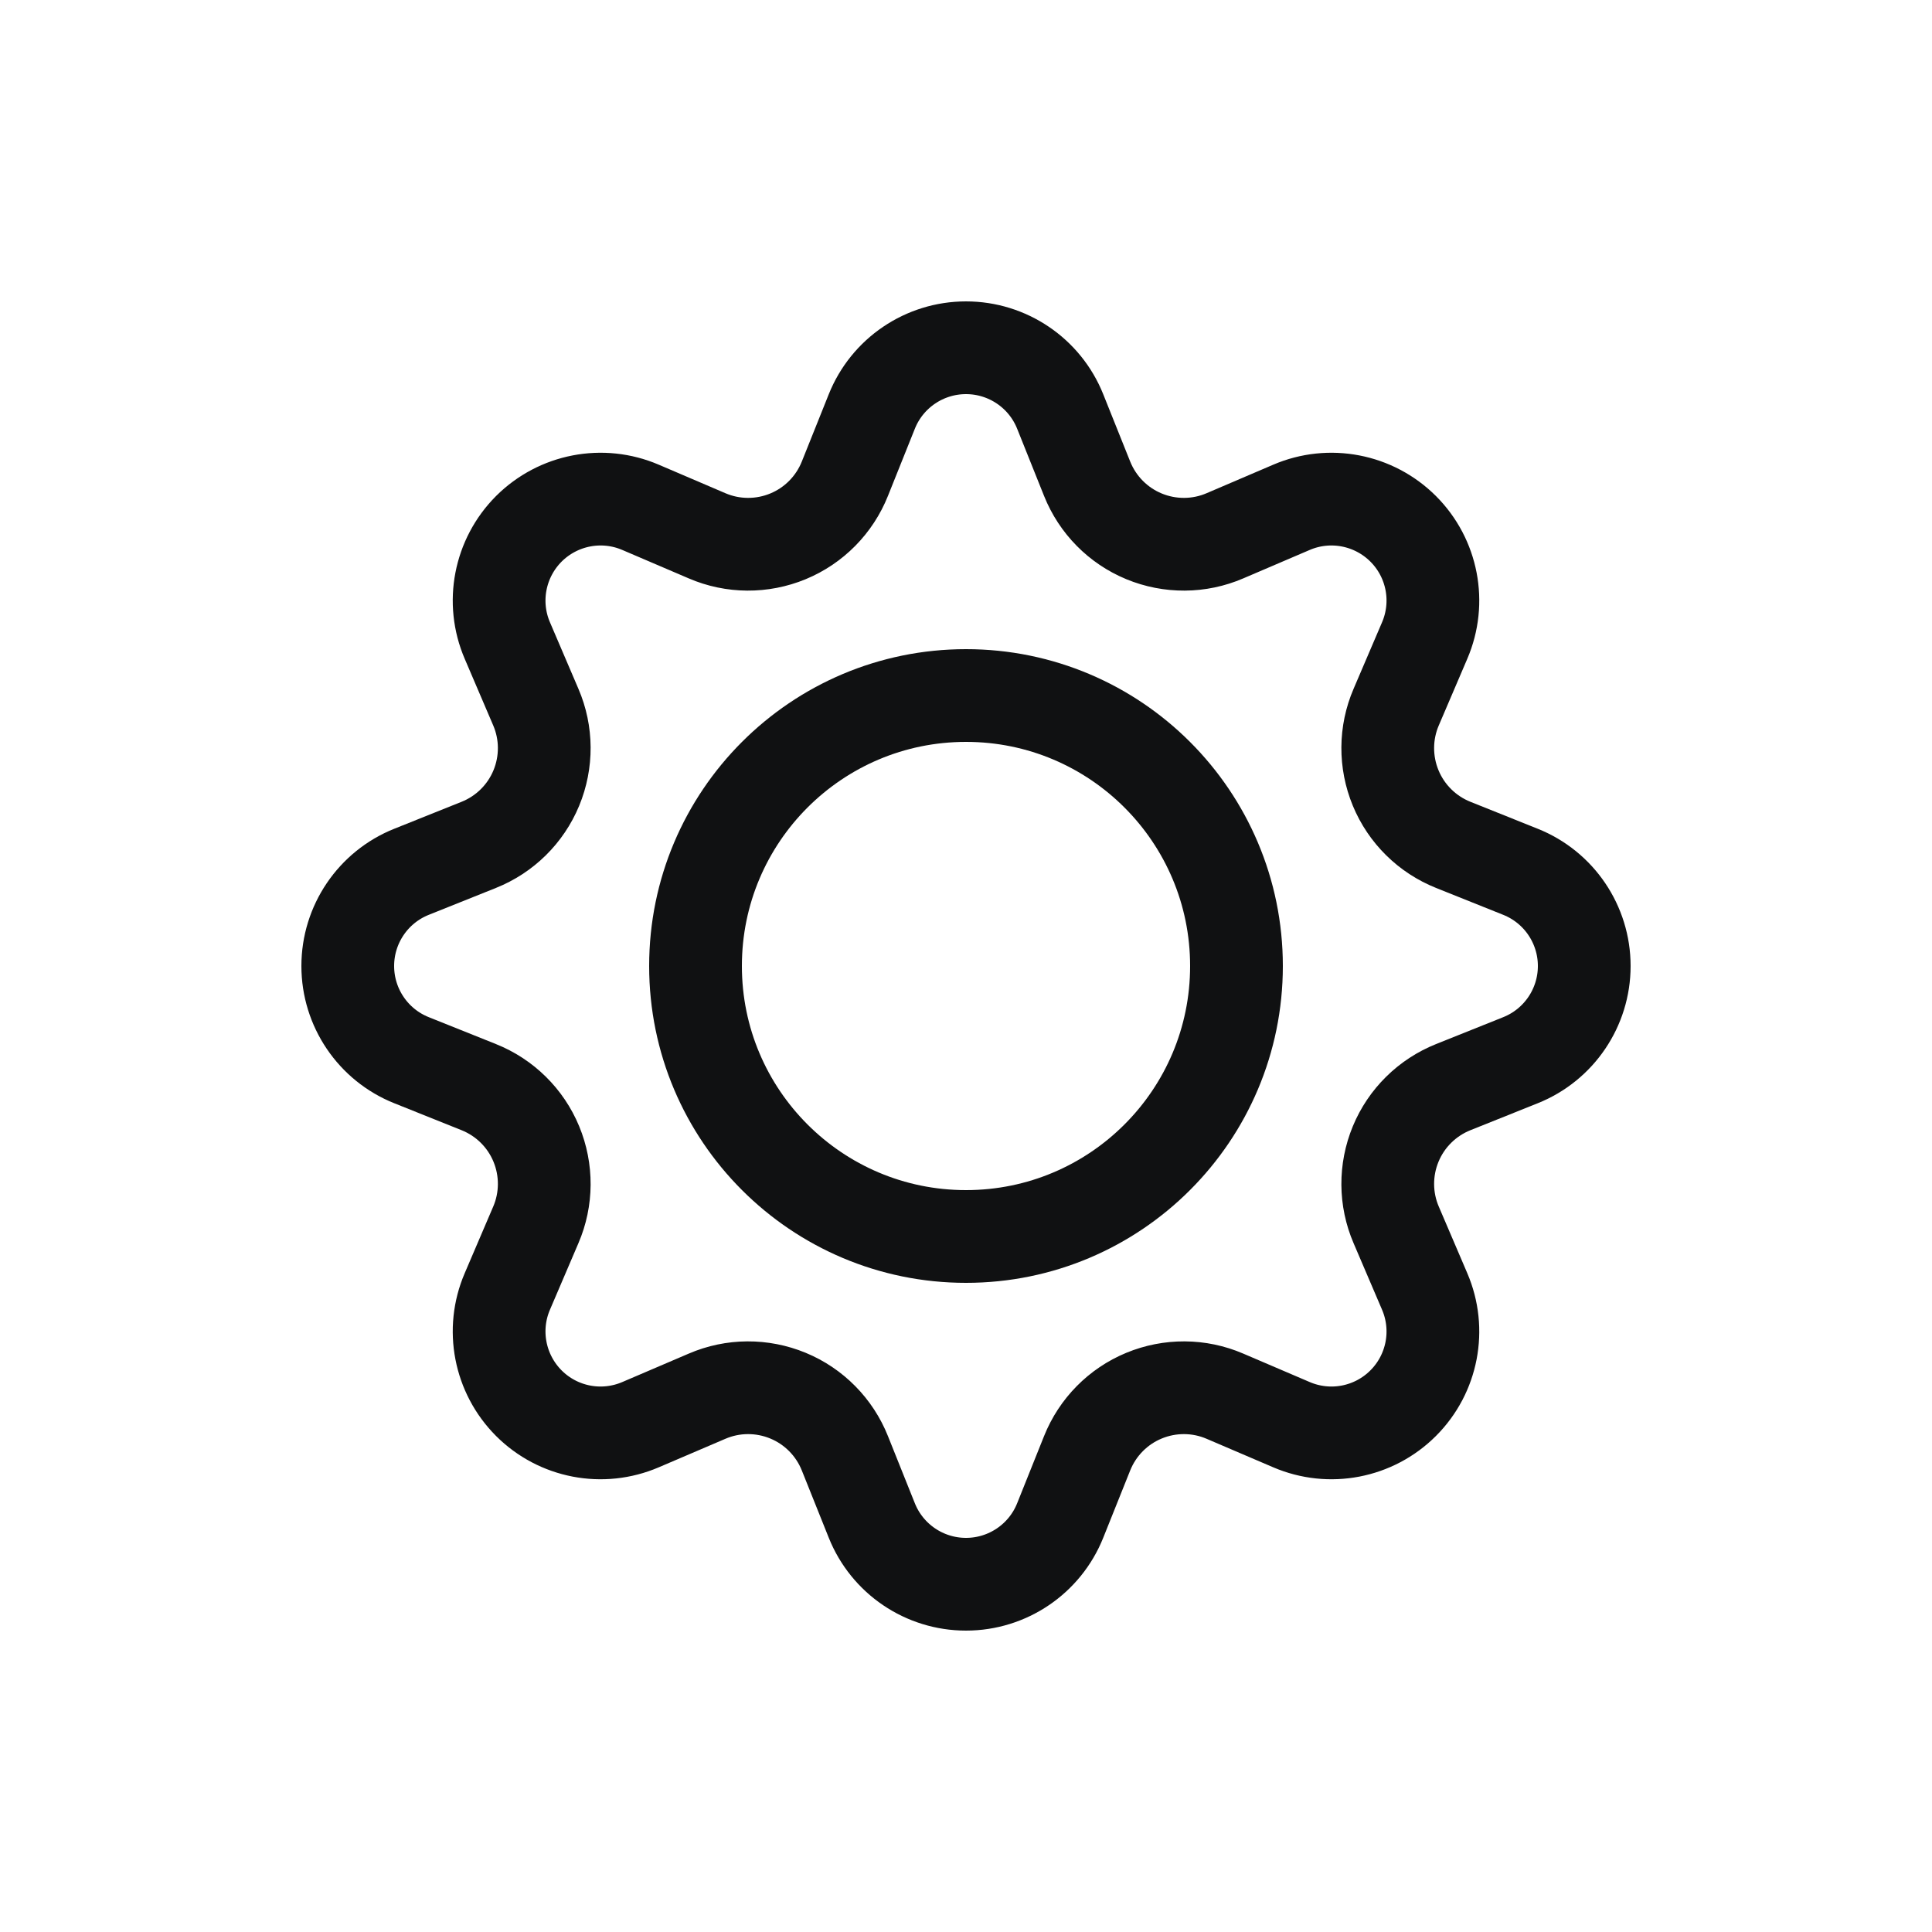<svg width="25" height="25" viewBox="0 0 25 25" fill="none" xmlns="http://www.w3.org/2000/svg">
<path d="M14.067 6.194L13.719 5.325C13.52 4.827 13.037 4.5 12.5 4.5C11.963 4.5 11.48 4.827 11.281 5.325L10.933 6.194C10.798 6.532 10.533 6.801 10.197 6.94C9.861 7.079 9.483 7.077 9.149 6.933L8.289 6.565C7.795 6.353 7.223 6.464 6.843 6.843C6.464 7.223 6.353 7.795 6.565 8.289L6.933 9.149C7.077 9.483 7.079 9.861 6.94 10.197C6.801 10.533 6.532 10.798 6.194 10.933L5.325 11.281C4.827 11.48 4.5 11.963 4.5 12.5C4.5 13.037 4.827 13.52 5.325 13.719L6.194 14.067C6.532 14.202 6.801 14.467 6.94 14.803C7.079 15.139 7.077 15.517 6.933 15.851L6.565 16.711C6.353 17.205 6.464 17.777 6.843 18.157C7.223 18.537 7.795 18.647 8.289 18.435L9.149 18.067C9.483 17.923 9.861 17.921 10.197 18.06C10.533 18.199 10.798 18.468 10.933 18.806L11.281 19.675C11.48 20.173 11.963 20.5 12.5 20.5C13.037 20.5 13.52 20.173 13.719 19.675L14.067 18.806C14.202 18.468 14.467 18.199 14.803 18.06C15.139 17.921 15.517 17.923 15.851 18.067L16.711 18.435C17.205 18.647 17.777 18.537 18.157 18.157C18.537 17.777 18.647 17.205 18.435 16.711L18.067 15.851C17.923 15.517 17.921 15.139 18.06 14.803C18.199 14.467 18.468 14.202 18.806 14.067L19.675 13.719C20.173 13.52 20.5 13.037 20.5 12.5C20.5 11.963 20.173 11.48 19.675 11.281L18.806 10.933C18.468 10.798 18.199 10.533 18.06 10.197C17.921 9.861 17.923 9.483 18.067 9.149L18.435 8.289C18.647 7.795 18.537 7.223 18.157 6.843C17.777 6.464 17.205 6.353 16.711 6.565L15.851 6.933C15.517 7.077 15.139 7.079 14.803 6.94C14.467 6.801 14.202 6.532 14.067 6.194Z" stroke="#101112" stroke-width="1.2" stroke-linejoin="round"/>
<path d="M16 12.5C16 14.433 14.433 16 12.5 16C10.567 16 9 14.433 9 12.5C9 10.567 10.567 9 12.5 9C14.433 9 16 10.567 16 12.5Z" stroke="#101112" stroke-width="1.2" stroke-linejoin="round"/>
</svg>

